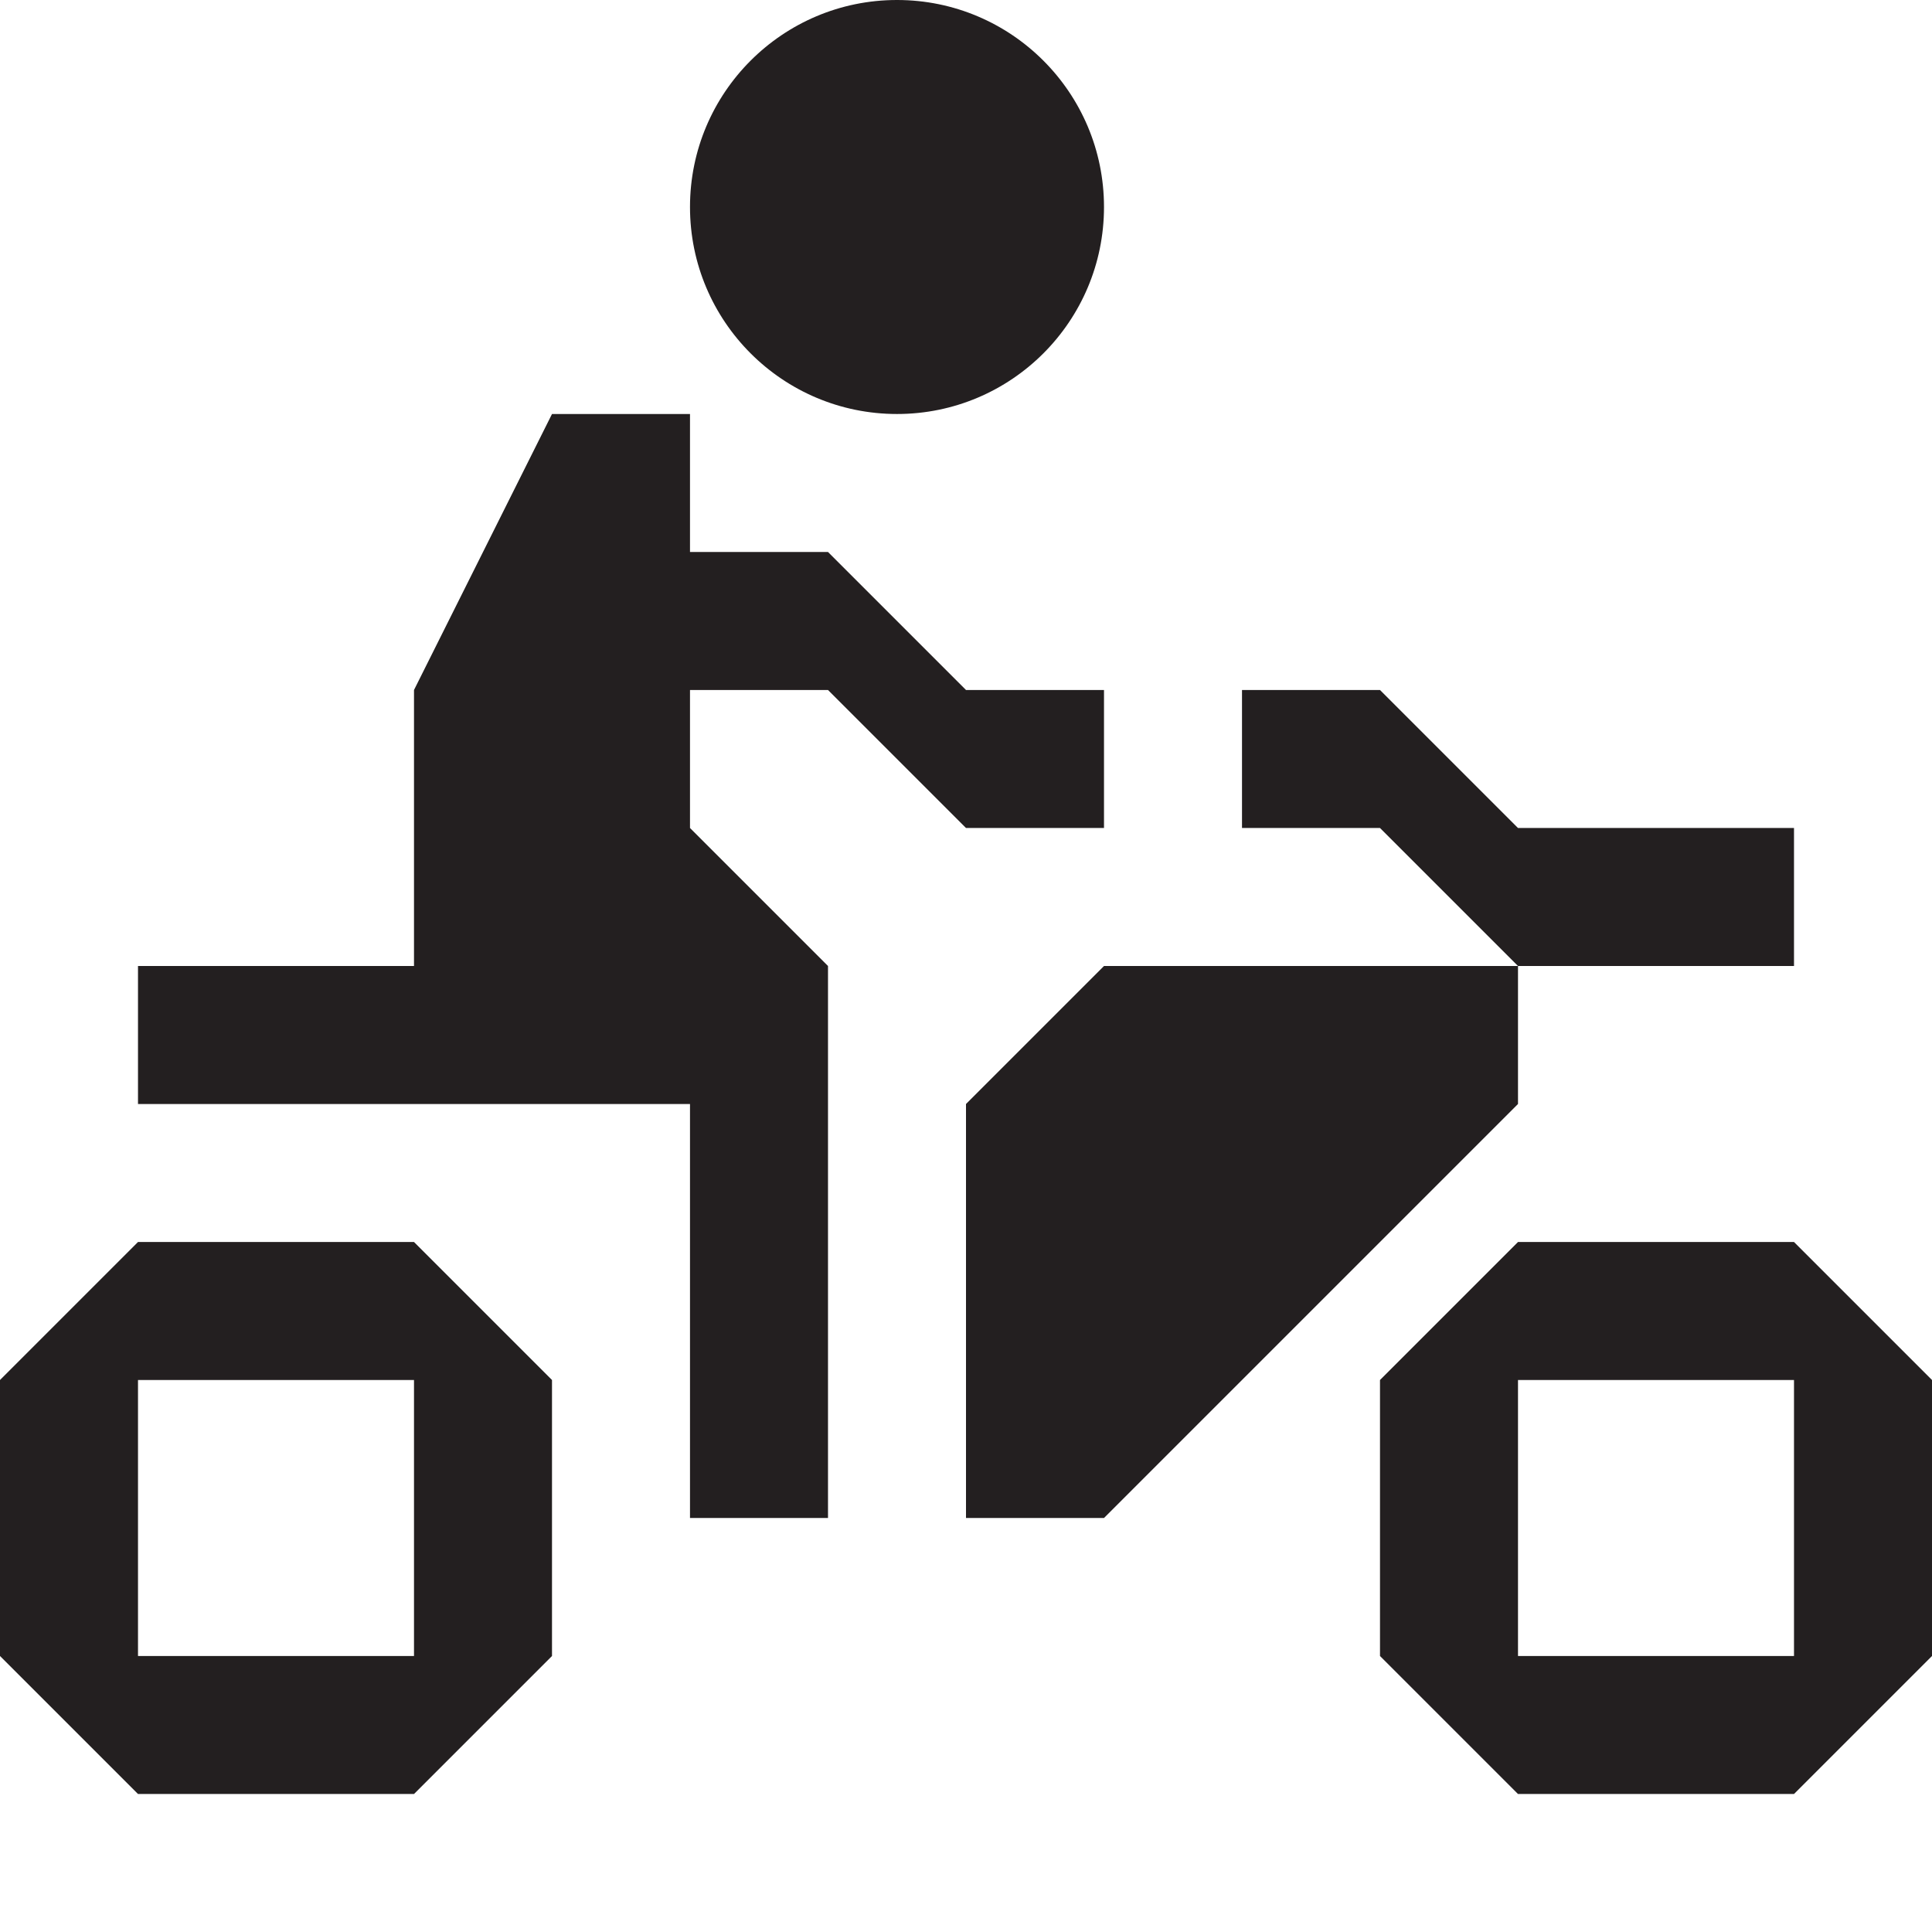 <?xml version="1.0" encoding="utf-8"?>
<!-- Generator: Adobe Illustrator 20.0.0, SVG Export Plug-In . SVG Version: 6.00 Build 0)  -->
<svg version="1.1" id="Icons" xmlns="http://www.w3.org/2000/svg" xmlns:xlink="http://www.w3.org/1999/xlink" x="0px" y="0px"
	 width="14px" height="14px" viewBox="0 0 14 14" enable-background="new 0 0 14 14" xml:space="preserve">
<g>
	<path fill="#231F20" d="M13,9h-2l-1,1v2l1,1h2l1-1v-2L13,9z M13,12h-2v-2h2V12z"/>
	<path fill="#231F20" d="M3,9H1l-1,1v2l1,1h2l1-1v-2L3,9z M3,12H1v-2h2V12z"/>
	<polygon fill="#231F20" points="7,11 8,11 11,8 11,7 8,7 7,8 	"/>
	<polygon fill="#231F20" points="5,11 6,11 6,7 5,6 5,5 6,5 7,6 8,6 8,5 7,5 6,4 5,4 5,3 4,3 3,5 3,7 1,7 1,8 3,8 5,8 	"/>
	<circle fill="#231F20" cx="6.5" cy="1.5" r="1.5"/>
	<polygon fill="#231F20" points="13,7 13,6 11,6 10,5 9,5 9,6 10,6 11,7 	"/>
</g>
</svg>

